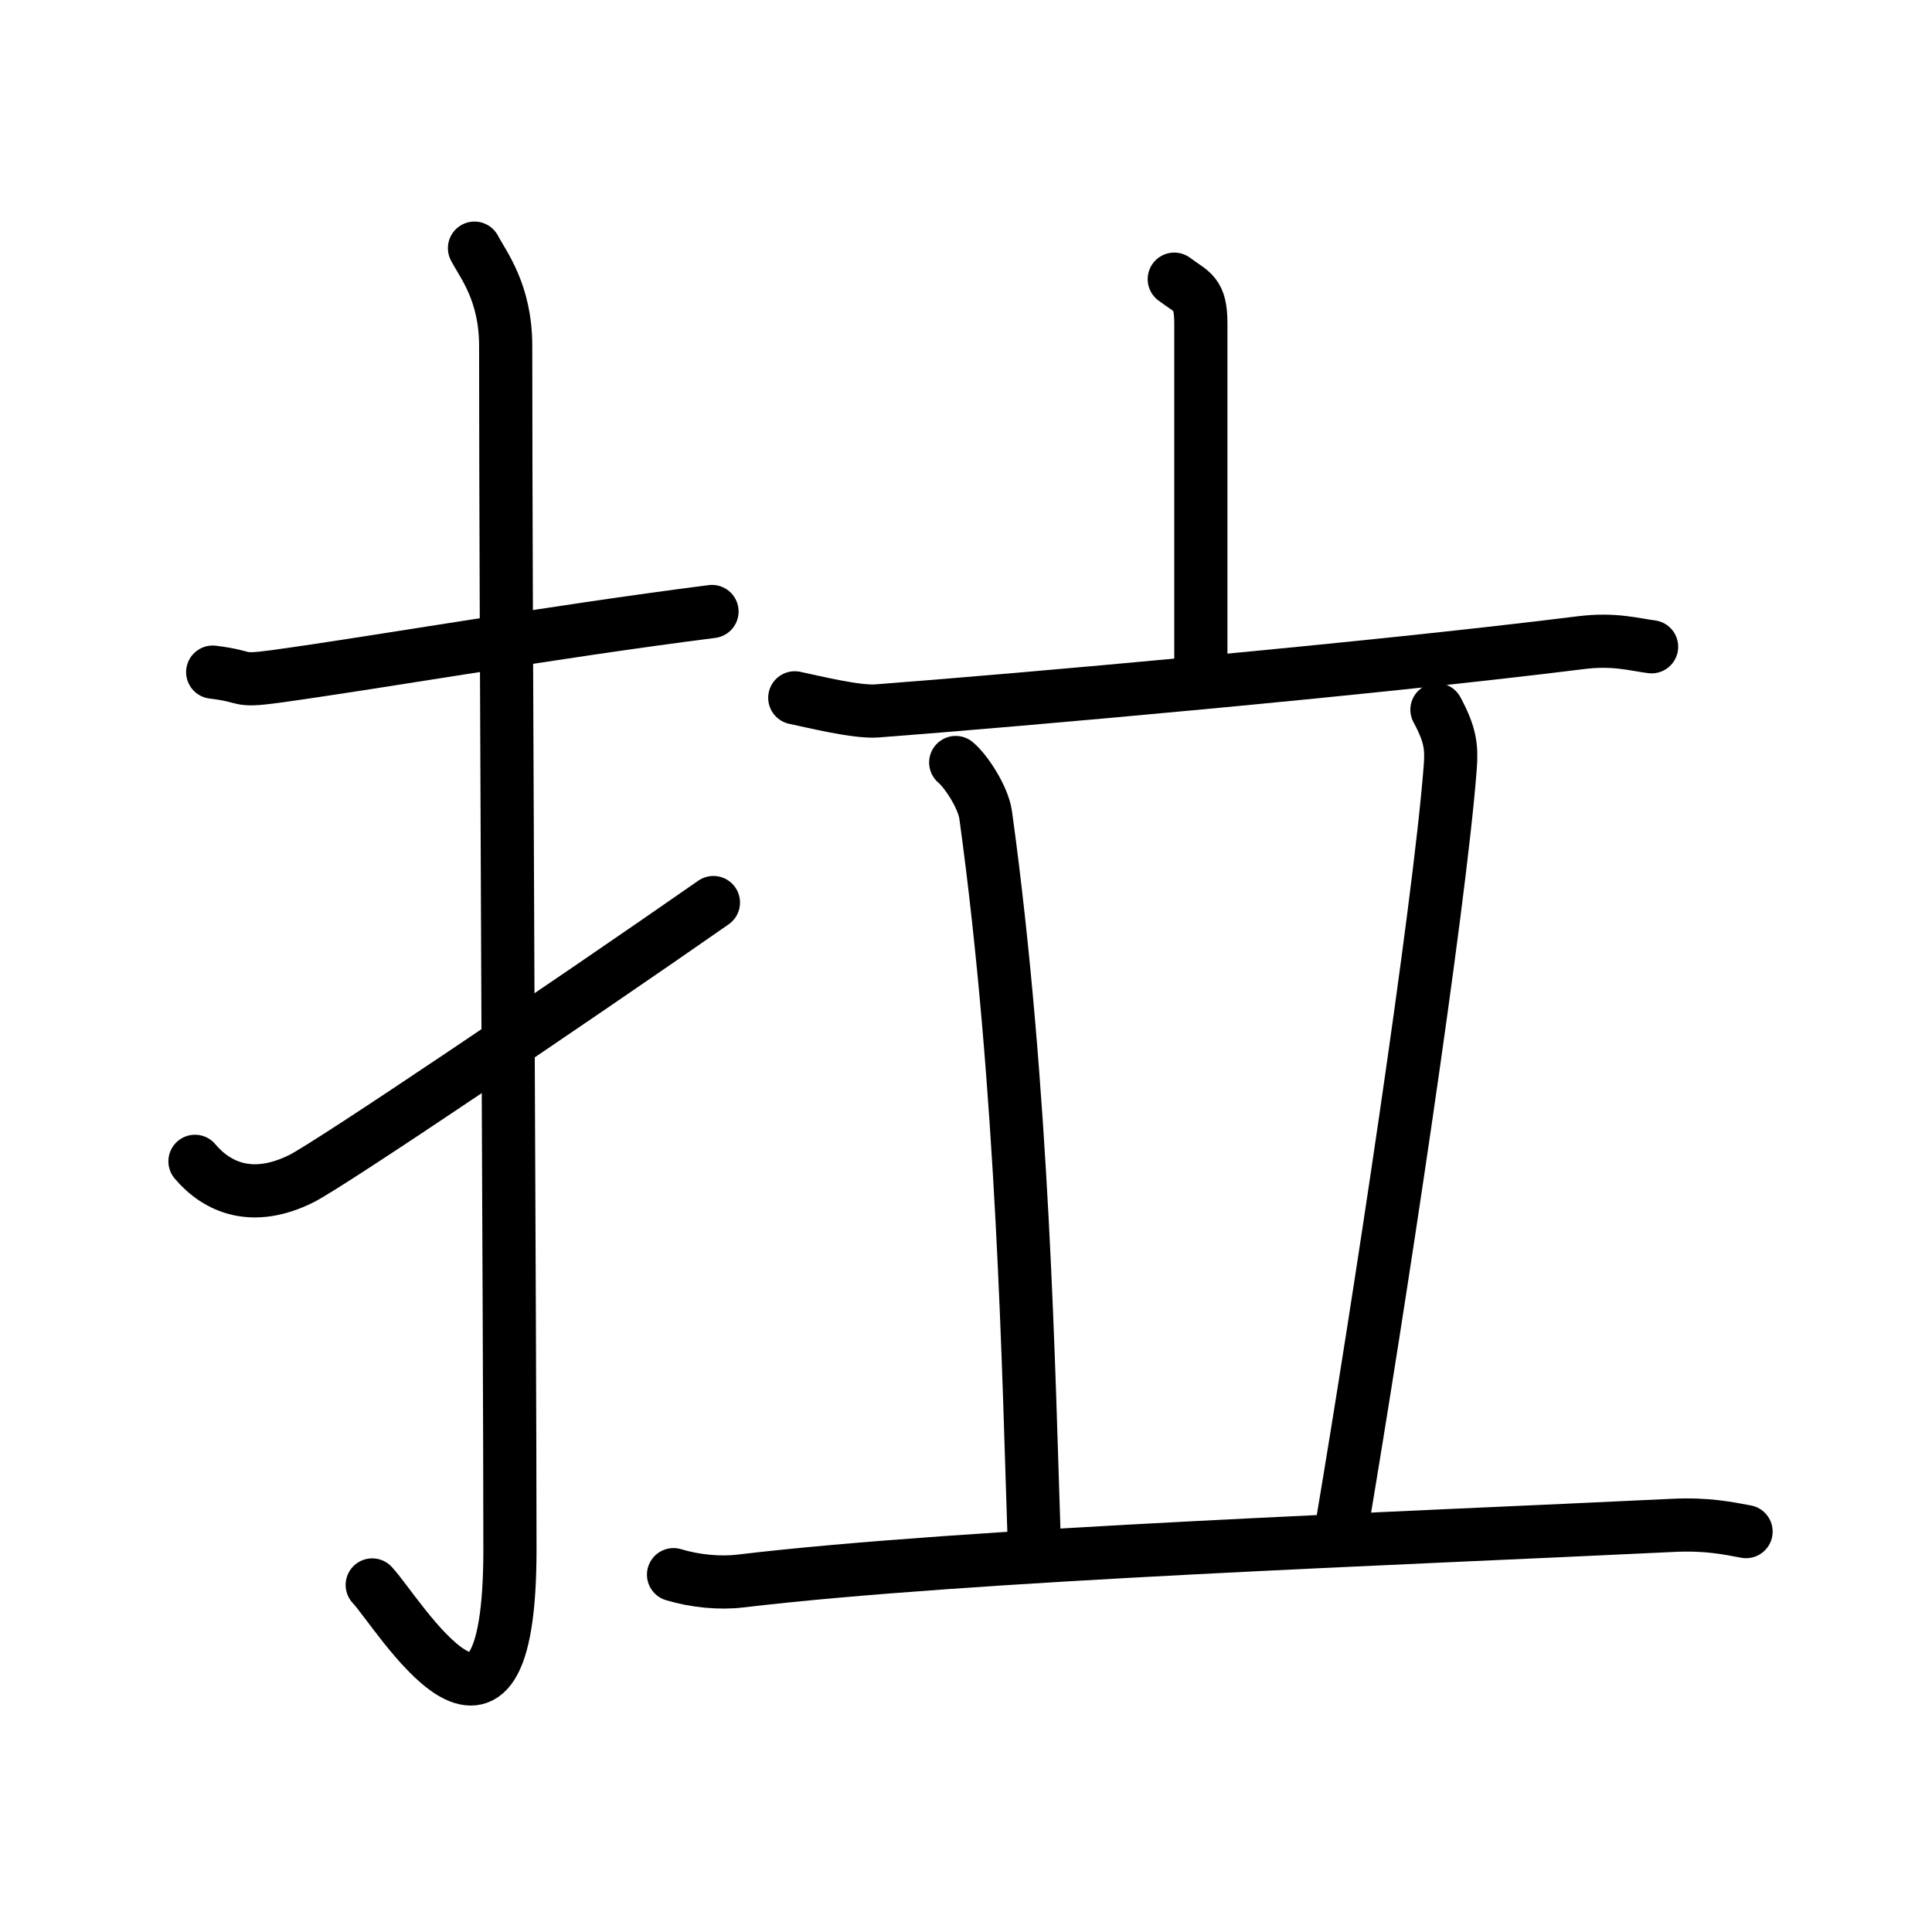 <svg xmlns="http://www.w3.org/2000/svg" width="109" height="109" viewBox="0 0 109 109" style="fill:none;stroke:currentColor;stroke-width:3;stroke-linecap:round;stroke-linejoin:round;">
<path id="kvg:062c9-s1" d="M12,37.92c2.08,0.25,1.27,0.55,3.5,0.25c5.5-0.75,15.5-2.5,24.67-3.67"/>
<path id="kvg:062c9-s2" d="M26.77,14c0.48,0.92,1.76,2.49,1.76,5.52c0,15.23,0.24,56.46,0.24,67.9c0,14.25-6.32,3.53-7.77,2"/>
<path id="kvg:062c9-s3" d="M11,65.52c1.25,1.48,3.24,2.35,6,0.98c1.63-0.81,15.25-10,23.25-15.58"/>
<path id="kvg:062c9-s4" d="M66.25,15.75c1,0.75,1.5,0.75,1.5,2.5s0,14.25,0,19"/>
<path id="kvg:062c9-s5" d="M44.84,39.37c1.14,0.24,3.48,0.82,4.62,0.74c8.04-0.61,27.79-2.36,39.72-3.85c1.89-0.24,3.04,0.11,4,0.23"/>
<path id="kvg:062c9-s6" d="M53.92,43.02c0.58,0.48,1.55,1.96,1.69,2.96c2.14,15.52,2.43,31.83,2.73,40.68"/>
<path id="kvg:062c9-s7" d="M81.07,40.04c0.75,1.39,0.84,2.1,0.75,3.25c-0.6,7.89-4.07,30.72-6.14,42.97"/>
<path id="kvg:062c9-s8" d="M38,88.84c1.19,0.36,2.58,0.5,3.76,0.36c12.93-1.54,37.61-2.41,52.59-3.14c1.98-0.1,3.17,0.17,4.16,0.35"/>
</svg>